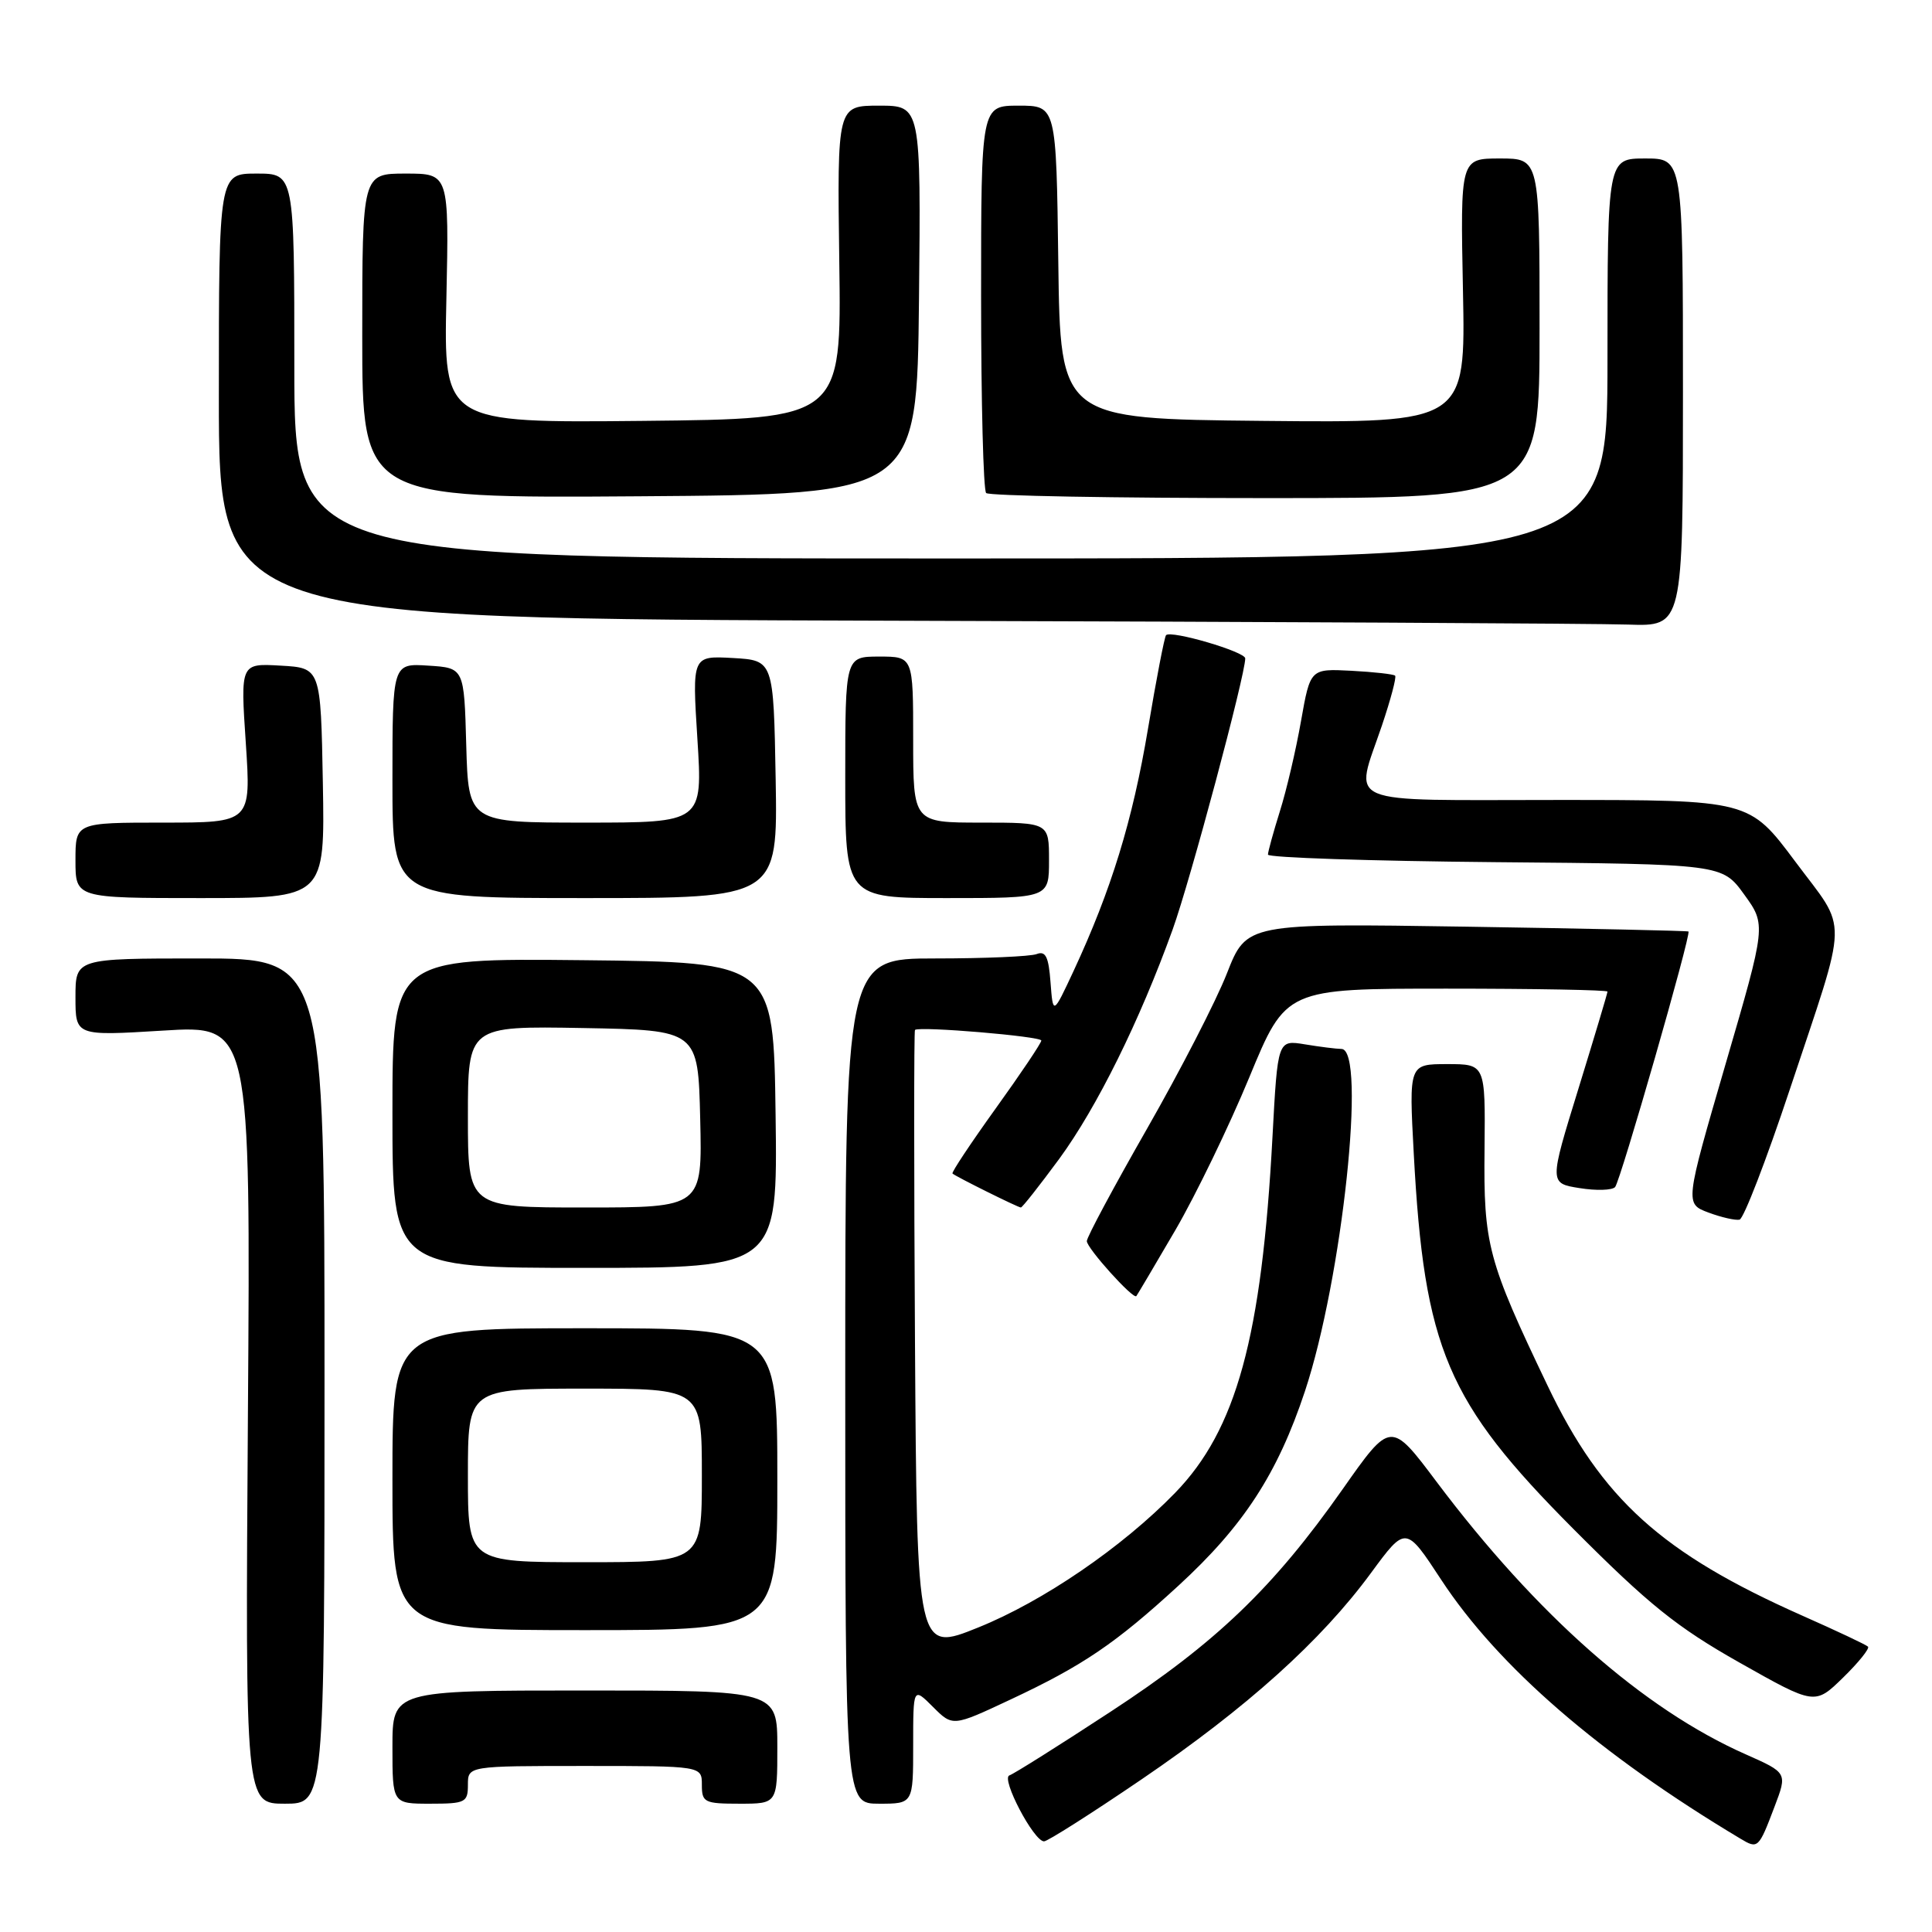 <?xml version="1.0" encoding="UTF-8" standalone="no"?>
<!DOCTYPE svg PUBLIC "-//W3C//DTD SVG 1.1//EN" "http://www.w3.org/Graphics/SVG/1.1/DTD/svg11.dtd" >
<svg xmlns="http://www.w3.org/2000/svg" xmlns:xlink="http://www.w3.org/1999/xlink" version="1.1" viewBox="0 0 256 256">
 <g >
 <path fill="currentColor"
d=" M 235.13 239.41 C 236.84 234.91 236.84 234.91 231.32 232.46 C 217.77 226.47 203.61 213.98 190.38 196.38 C 184.28 188.25 184.28 188.25 177.89 197.35 C 168.70 210.42 161.14 217.67 147.13 226.83 C 140.35 231.27 134.33 235.06 133.75 235.25 C 132.60 235.63 136.97 243.98 138.34 243.99 C 138.79 244.00 144.63 240.29 151.30 235.75 C 165.21 226.28 175.06 217.42 181.66 208.43 C 186.27 202.16 186.27 202.16 190.97 209.33 C 198.53 220.85 211.98 232.49 230.61 243.63 C 232.94 245.03 233.03 244.95 235.13 239.41 Z  M 43.00 183.00 C 43.00 127.00 43.00 127.00 26.50 127.00 C 10.00 127.00 10.00 127.00 10.00 132.14 C 10.00 137.27 10.00 137.27 21.60 136.56 C 33.21 135.84 33.21 135.84 32.85 187.42 C 32.50 239.00 32.50 239.00 37.75 239.00 C 43.00 239.00 43.00 239.00 43.00 183.00 Z  M 62.00 236.50 C 62.00 234.00 62.00 234.00 77.50 234.00 C 93.00 234.00 93.00 234.00 93.00 236.50 C 93.00 238.83 93.33 239.00 98.00 239.00 C 103.00 239.00 103.00 239.00 103.00 231.50 C 103.00 224.00 103.00 224.00 77.50 224.00 C 52.00 224.00 52.00 224.00 52.00 231.50 C 52.00 239.00 52.00 239.00 57.00 239.00 C 61.67 239.00 62.00 238.83 62.00 236.50 Z  M 121.00 231.27 C 121.00 223.55 121.00 223.55 123.62 226.17 C 126.24 228.79 126.24 228.79 133.87 225.21 C 143.48 220.71 147.81 217.77 156.15 210.11 C 164.79 202.18 169.28 195.27 172.91 184.35 C 177.86 169.45 181.10 139.02 177.75 138.99 C 177.06 138.98 174.88 138.71 172.90 138.38 C 169.30 137.79 169.30 137.79 168.61 150.64 C 167.19 177.19 163.83 189.45 155.70 197.82 C 148.71 205.01 138.21 212.19 129.62 215.65 C 121.50 218.93 121.50 218.93 121.24 177.81 C 121.10 155.19 121.10 136.59 121.24 136.47 C 121.86 135.96 138.00 137.32 137.98 137.88 C 137.97 138.22 135.25 142.27 131.94 146.87 C 128.63 151.48 126.05 155.36 126.21 155.50 C 126.70 155.93 134.90 160.00 135.27 160.00 C 135.46 160.00 137.74 157.10 140.35 153.56 C 145.35 146.73 151.01 135.29 155.38 123.17 C 157.72 116.67 165.00 89.47 165.00 87.24 C 165.00 86.36 155.19 83.48 154.51 84.16 C 154.30 84.37 153.22 89.96 152.11 96.59 C 150.07 108.75 147.25 117.92 142.26 128.65 C 139.53 134.50 139.53 134.50 139.20 130.17 C 138.95 126.77 138.55 125.96 137.36 126.42 C 136.52 126.74 130.47 127.00 123.92 127.00 C 112.00 127.00 112.00 127.00 112.00 183.00 C 112.00 239.00 112.00 239.00 116.50 239.00 C 121.00 239.00 121.00 239.00 121.00 231.27 Z  M 247.52 218.19 C 247.28 217.94 243.35 216.09 238.79 214.07 C 220.18 205.81 212.25 198.65 205.06 183.60 C 197.12 167.00 196.57 164.93 196.71 152.25 C 196.82 141.00 196.82 141.00 191.76 141.00 C 186.69 141.00 186.69 141.00 187.33 152.86 C 188.72 178.71 191.71 185.75 208.47 202.58 C 218.47 212.62 222.19 215.61 230.49 220.30 C 240.48 225.94 240.48 225.94 244.22 222.29 C 246.28 220.28 247.76 218.43 247.52 218.19 Z  M 103.00 196.00 C 103.00 176.00 103.00 176.00 77.50 176.00 C 52.00 176.00 52.00 176.00 52.00 196.00 C 52.00 216.00 52.00 216.00 77.50 216.00 C 103.00 216.00 103.00 216.00 103.00 196.00 Z  M 155.74 163.00 C 158.46 158.32 162.87 149.21 165.54 142.75 C 170.39 131.00 170.39 131.00 191.70 131.00 C 203.41 131.00 213.00 131.18 213.00 131.39 C 213.00 131.61 211.26 137.41 209.14 144.29 C 205.28 156.79 205.28 156.79 209.30 157.43 C 211.52 157.79 213.63 157.72 214.01 157.29 C 214.73 156.45 224.12 123.76 223.73 123.43 C 223.60 123.33 210.38 123.04 194.34 122.79 C 165.18 122.34 165.18 122.34 162.58 128.96 C 161.16 132.60 156.39 141.86 152.00 149.54 C 147.61 157.22 144.01 163.93 144.01 164.45 C 144.00 165.38 150.15 172.21 150.57 171.74 C 150.68 171.61 153.01 167.68 155.74 163.00 Z  M 102.77 147.75 C 102.50 127.50 102.50 127.50 77.25 127.23 C 52.00 126.97 52.00 126.97 52.00 147.48 C 52.00 168.00 52.00 168.00 77.52 168.00 C 103.04 168.00 103.04 168.00 102.77 147.75 Z  M 237.13 144.44 C 245.02 120.72 244.95 123.64 237.88 114.16 C 231.79 106.00 231.79 106.00 206.40 106.00 C 177.33 106.00 179.47 106.91 183.11 96.14 C 184.27 92.70 185.06 89.73 184.86 89.53 C 184.66 89.33 182.05 89.04 179.06 88.88 C 173.62 88.60 173.62 88.60 172.39 95.55 C 171.72 99.37 170.46 104.75 169.59 107.50 C 168.73 110.25 168.02 112.83 168.01 113.24 C 168.00 113.64 181.55 114.09 198.10 114.24 C 228.20 114.50 228.20 114.50 231.11 118.52 C 234.03 122.55 234.03 122.55 228.64 141.02 C 223.26 159.50 223.26 159.50 226.38 160.67 C 228.10 161.31 229.95 161.73 230.50 161.61 C 231.05 161.48 234.03 153.75 237.13 144.44 Z  M 42.78 103.75 C 42.50 88.50 42.50 88.50 37.18 88.20 C 31.86 87.89 31.86 87.89 32.57 98.45 C 33.27 109.00 33.27 109.00 21.64 109.00 C 10.00 109.00 10.00 109.00 10.00 114.00 C 10.00 119.00 10.00 119.00 26.53 119.00 C 43.05 119.00 43.05 119.00 42.78 103.75 Z  M 102.78 103.25 C 102.50 87.50 102.50 87.50 97.10 87.19 C 91.71 86.89 91.71 86.89 92.41 97.94 C 93.11 109.00 93.11 109.00 77.59 109.00 C 62.07 109.00 62.07 109.00 61.78 98.75 C 61.50 88.50 61.50 88.50 56.75 88.20 C 52.00 87.89 52.00 87.89 52.00 103.45 C 52.00 119.00 52.00 119.00 77.53 119.00 C 103.05 119.00 103.05 119.00 102.78 103.25 Z  M 139.00 114.00 C 139.00 109.00 139.00 109.00 130.00 109.00 C 121.00 109.00 121.00 109.00 121.00 98.00 C 121.00 87.00 121.00 87.00 116.50 87.00 C 112.00 87.00 112.00 87.00 112.00 103.00 C 112.00 119.00 112.00 119.00 125.50 119.00 C 139.00 119.00 139.00 119.00 139.00 114.00 Z  M 223.00 52.00 C 223.00 21.00 223.00 21.00 218.00 21.00 C 213.00 21.00 213.00 21.00 213.00 47.50 C 213.00 74.00 213.00 74.00 126.00 74.00 C 39.00 74.00 39.00 74.00 39.00 48.50 C 39.00 23.00 39.00 23.00 34.00 23.00 C 29.00 23.00 29.00 23.00 29.00 52.49 C 29.00 81.99 29.00 81.99 118.75 82.25 C 168.11 82.39 211.76 82.62 215.75 82.76 C 223.00 83.00 223.00 83.00 223.00 52.00 Z  M 121.77 39.75 C 122.03 14.00 122.03 14.00 116.48 14.00 C 110.93 14.00 110.93 14.00 111.21 34.75 C 111.50 55.50 111.50 55.50 85.15 55.77 C 58.79 56.03 58.79 56.03 59.15 39.52 C 59.50 23.00 59.50 23.00 53.75 23.00 C 48.00 23.00 48.00 23.00 48.00 44.51 C 48.00 66.02 48.00 66.02 84.75 65.76 C 121.50 65.50 121.50 65.50 121.77 39.75 Z  M 204.00 43.50 C 204.00 21.00 204.00 21.00 198.75 21.00 C 193.50 21.00 193.50 21.00 193.85 38.52 C 194.20 56.03 194.20 56.03 167.35 55.77 C 140.50 55.50 140.50 55.50 140.23 34.75 C 139.96 14.00 139.96 14.00 134.98 14.00 C 130.00 14.00 130.00 14.00 130.00 39.33 C 130.00 53.27 130.30 64.97 130.67 65.33 C 131.03 65.70 147.68 66.00 167.67 66.00 C 204.00 66.00 204.00 66.00 204.00 43.50 Z  M 62.00 195.50 C 62.00 184.00 62.00 184.00 77.50 184.00 C 93.00 184.00 93.00 184.00 93.00 195.50 C 93.00 207.00 93.00 207.00 77.50 207.00 C 62.00 207.00 62.00 207.00 62.00 195.50 Z  M 62.00 147.97 C 62.00 135.95 62.00 135.95 77.25 136.22 C 92.50 136.50 92.50 136.50 92.78 148.25 C 93.06 160.00 93.06 160.00 77.53 160.00 C 62.00 160.00 62.00 160.00 62.00 147.97 Z "/>
</g>
</svg>